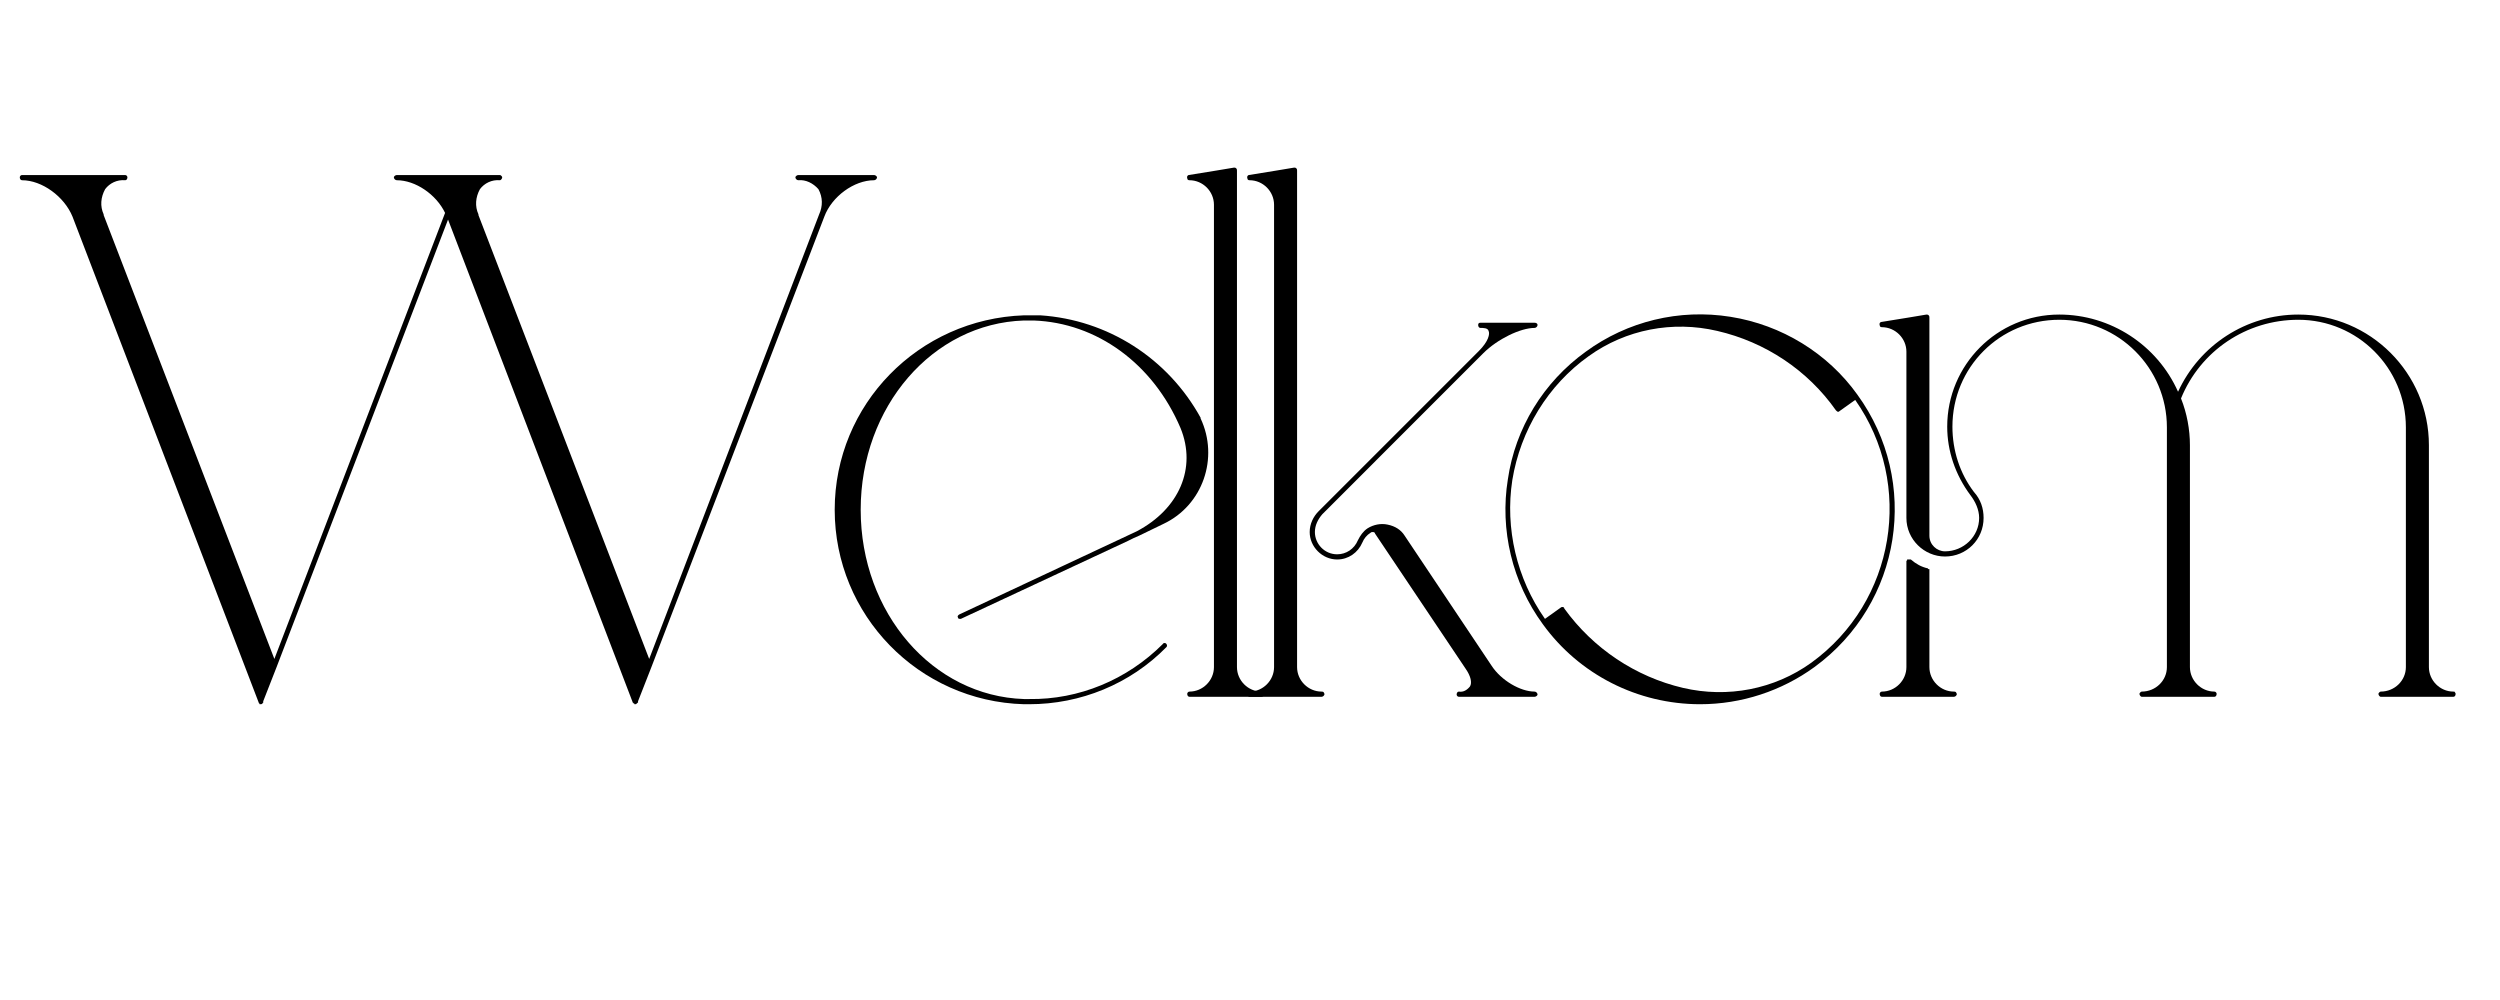 <svg xmlns="http://www.w3.org/2000/svg" xmlns:xlink="http://www.w3.org/1999/xlink" width="500" zoomAndPan="magnify" viewBox="0 0 375 150" height="200" preserveAspectRatio="xMidYMid meet" version="1.0"><defs><g/></defs><rect x="-37.5" width="450" fill="#ffffff" y="-15" height="180" fill-opacity="1"/><rect x="-37.5" width="450" fill="#ffffff" y="-15" height="180" fill-opacity="1"/><g fill="#000000" fill-opacity="1"><g transform="translate(2.077, 104.075)"><g><path d="M 129.031 -77.82 L 117.676 -77.82 C 117.453 -77.82 117.23 -77.598 117.23 -77.484 C 117.23 -77.262 117.453 -77.039 117.676 -77.039 C 118.789 -77.152 119.902 -76.594 120.684 -75.703 C 121.352 -74.48 121.352 -73.145 120.793 -71.918 L 95.301 -5.234 L 69.691 -71.809 L 69.691 -71.918 C 69.137 -73.145 69.246 -74.48 69.914 -75.703 C 70.582 -76.594 71.695 -77.152 72.922 -77.039 C 73.031 -77.039 73.254 -77.262 73.254 -77.484 C 73.254 -77.598 73.031 -77.82 72.922 -77.82 C 72.922 -77.82 67.133 -77.82 67.133 -77.82 C 67.133 -77.82 63.125 -77.82 63.125 -77.82 L 57.445 -77.82 C 57.223 -77.82 57 -77.598 57 -77.484 C 57 -77.262 57.223 -77.039 57.445 -77.039 C 60.23 -77.039 63.348 -74.926 64.684 -72.141 L 39.078 -5.234 L 13.473 -71.809 L 13.473 -71.918 C 12.914 -73.145 13.027 -74.48 13.695 -75.703 C 14.363 -76.594 15.477 -77.152 16.699 -77.039 C 16.922 -77.039 17.035 -77.262 17.035 -77.484 C 17.035 -77.598 16.922 -77.82 16.699 -77.82 C 16.699 -77.82 11.023 -77.82 11.023 -77.82 C 11.023 -77.82 6.902 -77.82 6.902 -77.82 L 1.227 -77.82 C 1.004 -77.82 0.891 -77.598 0.891 -77.484 C 0.891 -77.262 1.004 -77.039 1.227 -77.039 C 4.23 -77.039 7.57 -74.59 8.797 -71.586 L 36.738 1.336 C 36.738 1.336 36.738 1.449 36.852 1.449 C 36.852 1.449 36.852 1.449 36.852 1.559 C 36.961 1.559 36.961 1.559 37.074 1.559 C 37.074 1.559 37.184 1.559 37.297 1.449 C 37.297 1.449 37.297 1.336 37.406 1.336 L 37.406 1.113 L 39.41 -4.008 L 65.129 -71.141 L 92.852 1.336 C 92.961 1.336 92.961 1.449 92.961 1.449 C 92.961 1.449 93.074 1.449 93.074 1.449 C 93.074 1.449 93.074 1.449 93.074 1.559 C 93.184 1.559 93.184 1.559 93.184 1.559 C 93.297 1.559 93.406 1.559 93.406 1.449 C 93.52 1.449 93.52 1.336 93.52 1.336 C 93.52 1.336 93.629 1.336 93.629 1.336 L 93.629 1.113 L 95.633 -4.008 L 121.574 -71.586 C 122.688 -74.59 126.027 -77.039 129.031 -77.039 C 129.254 -77.039 129.477 -77.262 129.477 -77.484 C 129.477 -77.598 129.254 -77.82 129.031 -77.82 Z M 129.031 -77.82 "/></g></g></g><g fill="#000000" fill-opacity="1"><g transform="translate(120.084, 104.075)"><g><path d="M 50.434 -24.383 L 23.824 -11.914 C 23.602 -11.801 23.492 -11.578 23.602 -11.469 C 23.602 -11.246 23.824 -11.246 23.938 -11.246 C 23.938 -11.246 24.047 -11.246 24.047 -11.246 L 49.098 -22.934 C 49.766 -23.27 50.211 -23.492 50.766 -23.715 L 54.441 -25.496 C 60.34 -28.277 62.789 -35.402 60.008 -41.305 L 60.008 -41.414 C 55.109 -50.32 46.09 -56.109 35.961 -56.777 C 35.625 -56.777 35.293 -56.777 34.957 -56.777 L 33.512 -56.777 C 17.703 -56.223 5.121 -43.418 5.121 -27.609 C 5.121 -11.801 17.703 1.113 33.512 1.559 L 34.289 1.559 C 41.973 1.559 49.43 -1.449 54.887 -7.016 C 54.996 -7.125 54.996 -7.348 54.887 -7.461 C 54.773 -7.684 54.441 -7.684 54.328 -7.461 C 48.984 -2.117 41.75 0.891 34.289 0.781 L 33.512 0.781 C 19.816 0.336 9.02 -12.137 9.02 -27.609 C 9.02 -43.086 19.816 -55.555 33.512 -56 L 34.957 -56 C 44.422 -55.664 52.883 -49.543 57 -39.855 C 59.449 -33.844 56.777 -27.723 50.434 -24.383 Z M 50.434 -24.383 "/></g></g></g><g fill="#000000" fill-opacity="1"><g transform="translate(173.186, 104.075)"><g><path d="M 16.031 -0.336 C 14.027 -0.336 12.359 -2.004 12.359 -4.008 L 12.359 -78.488 C 12.359 -78.598 12.359 -78.711 12.246 -78.82 C 12.137 -78.934 12.023 -78.934 11.914 -78.934 L 9.242 -78.488 L 5.121 -77.82 C 5.012 -77.82 4.789 -77.598 4.898 -77.375 C 4.898 -77.152 5.012 -77.039 5.234 -77.039 C 7.238 -77.039 8.906 -75.371 8.906 -73.367 L 8.906 -4.008 C 8.906 -2.004 7.238 -0.336 5.234 -0.336 C 5.012 -0.336 4.898 -0.113 4.898 0 C 4.898 0.223 5.012 0.445 5.234 0.445 L 16.031 0.445 C 16.254 0.445 16.477 0.223 16.477 0 C 16.477 0 16.367 -0.113 16.367 -0.223 C 16.254 -0.336 16.145 -0.336 16.031 -0.336 Z M 16.031 -0.336 "/></g></g></g><g fill="#000000" fill-opacity="1"><g transform="translate(182.203, 104.075)"><g><path d="M 16.031 -0.336 C 14.027 -0.336 12.359 -2.004 12.359 -4.008 L 12.359 -78.488 C 12.359 -78.598 12.359 -78.711 12.246 -78.82 C 12.137 -78.934 12.023 -78.934 11.914 -78.934 L 9.242 -78.488 L 5.121 -77.82 C 5.012 -77.82 4.789 -77.598 4.898 -77.375 C 4.898 -77.152 5.012 -77.039 5.234 -77.039 C 7.238 -77.039 8.906 -75.371 8.906 -73.367 L 8.906 -4.008 C 8.906 -2.004 7.238 -0.336 5.234 -0.336 C 5.012 -0.336 4.898 -0.113 4.898 0 C 4.898 0.223 5.012 0.445 5.234 0.445 L 16.031 0.445 C 16.254 0.445 16.477 0.223 16.477 0 C 16.477 0 16.367 -0.113 16.367 -0.223 C 16.254 -0.336 16.145 -0.336 16.031 -0.336 Z M 47.984 -0.336 C 45.867 -0.336 42.973 -2.004 41.527 -4.23 L 28.5 -23.715 C 27.945 -24.605 27.055 -25.16 25.941 -25.383 C 24.938 -25.605 23.824 -25.383 22.934 -24.828 C 22.266 -24.383 21.82 -23.715 21.488 -23.047 C 20.93 -21.711 19.707 -20.93 18.371 -20.93 C 16.477 -20.93 15.031 -22.488 15.031 -24.27 C 15.031 -25.273 15.477 -26.164 16.145 -26.941 L 40.301 -51.102 C 42.418 -53.215 45.867 -54.887 47.984 -54.887 C 48.207 -54.887 48.43 -55.109 48.43 -55.332 C 48.43 -55.555 48.207 -55.664 47.984 -55.664 L 39.855 -55.664 C 39.633 -55.664 39.523 -55.555 39.523 -55.332 C 39.523 -55.109 39.633 -54.887 39.855 -54.887 C 40.301 -54.887 40.969 -54.887 41.082 -54.441 C 41.305 -53.996 41.082 -52.883 39.633 -51.434 L 15.586 -27.387 C 14.809 -26.609 14.25 -25.496 14.25 -24.27 C 14.25 -22.043 16.145 -20.152 18.371 -20.152 C 20.039 -20.152 21.488 -21.152 22.156 -22.711 C 22.379 -23.27 22.824 -23.824 23.379 -24.16 C 23.492 -24.27 23.602 -24.27 23.715 -24.27 C 23.938 -24.27 24.047 -24.16 24.047 -24.047 L 37.629 -3.785 C 38.41 -2.672 38.633 -1.672 38.297 -1.113 C 37.852 -0.559 37.297 -0.223 36.629 -0.336 C 36.406 -0.336 36.293 -0.113 36.293 0.113 C 36.293 0.223 36.406 0.445 36.629 0.445 L 47.984 0.445 C 48.207 0.445 48.43 0.223 48.43 0.113 C 48.43 -0.113 48.207 -0.336 47.984 -0.336 Z M 47.984 -0.336 "/></g></g></g><g fill="#000000" fill-opacity="1"><g transform="translate(220.722, 104.075)"><g><path d="M 57.891 -44.867 C 53.438 -51.102 46.535 -55.332 38.855 -56.555 C 31.172 -57.781 23.379 -55.887 17.145 -51.324 C 10.801 -46.758 6.57 -39.855 5.457 -32.176 C 4.23 -24.605 6.125 -16.699 10.688 -10.465 C 16.145 -2.895 24.938 1.559 34.289 1.559 C 40.523 1.559 46.535 -0.445 51.434 -4.008 C 64.57 -13.582 67.355 -31.84 57.891 -44.867 Z M 50.988 -4.676 C 45.422 -0.668 38.41 0.668 31.73 -0.891 C 24.605 -2.562 18.258 -6.793 13.918 -12.805 C 13.918 -12.914 13.805 -13.027 13.695 -13.027 C 13.582 -13.027 13.473 -13.027 13.359 -12.914 L 11.023 -11.246 C 6.793 -17.258 5.012 -24.828 6.125 -32.062 C 7.348 -39.523 11.469 -46.312 17.59 -50.656 C 23.156 -54.664 30.172 -56 36.852 -54.441 C 44.086 -52.77 50.434 -48.539 54.664 -42.527 C 54.773 -42.418 54.887 -42.305 54.996 -42.305 C 54.996 -42.305 55.109 -42.305 55.219 -42.418 L 57.559 -44.086 C 66.465 -31.395 63.57 -13.805 50.988 -4.676 Z M 50.988 -4.676 "/></g></g></g><g fill="#000000" fill-opacity="1"><g transform="translate(276.941, 104.075)"><g><path d="M 91.07 -0.336 C 89.062 -0.336 87.395 -2.004 87.395 -4.008 L 87.395 -37.297 C 87.395 -48.094 78.598 -56.891 67.801 -56.891 C 60.008 -56.891 52.992 -52.324 49.766 -45.312 C 46.648 -52.324 39.633 -56.891 31.953 -56.891 C 22.602 -56.891 15.141 -49.32 15.141 -40.078 C 15.141 -36.406 16.367 -32.844 18.594 -29.836 C 19.371 -28.836 19.93 -27.609 19.93 -26.387 C 19.93 -23.602 17.59 -21.375 14.809 -21.375 C 13.582 -21.375 12.469 -22.379 12.469 -23.715 L 12.469 -56.445 C 12.469 -56.555 12.469 -56.668 12.359 -56.777 C 12.246 -56.891 12.137 -56.891 12.023 -56.891 L 9.352 -56.445 L 5.234 -55.777 C 5.121 -55.777 4.898 -55.555 5.012 -55.332 C 5.012 -55.109 5.121 -54.996 5.344 -54.996 C 7.348 -54.996 9.02 -53.328 9.02 -51.324 C 9.02 -51.324 9.02 -26.387 9.02 -26.387 C 9.02 -23.156 11.691 -20.598 14.809 -20.598 C 18.035 -20.598 20.598 -23.156 20.598 -26.387 C 20.598 -27.832 20.152 -29.168 19.148 -30.281 C 17.035 -33.066 15.922 -36.516 15.922 -40.078 C 15.922 -48.984 23.047 -56.109 31.953 -56.109 C 40.859 -56.109 48.094 -48.875 48.094 -39.969 L 48.094 -37.742 C 48.094 -37.52 48.094 -37.406 48.094 -37.184 C 48.094 -37.184 48.094 -37.074 48.094 -37.074 L 48.094 -4.121 C 48.094 -4.121 48.094 -4.008 48.094 -4.008 C 48.094 -2.004 46.426 -0.336 44.309 -0.336 C 44.199 -0.336 43.977 -0.113 43.977 0 C 43.977 0.223 44.199 0.445 44.309 0.445 L 55.219 0.445 C 55.441 0.445 55.555 0.223 55.555 0 C 55.555 -0.113 55.441 -0.336 55.219 -0.336 C 53.215 -0.336 51.547 -2.004 51.547 -4.008 L 51.547 -37.297 C 51.547 -39.633 51.102 -42.082 50.211 -44.309 C 53.105 -51.434 60.008 -56.109 67.801 -56.109 C 76.707 -56.109 83.941 -48.875 83.941 -39.969 L 83.941 -4.121 C 83.941 -4.121 83.941 -4.008 83.941 -4.008 C 83.941 -2.004 82.273 -0.336 80.156 -0.336 C 80.047 -0.336 79.824 -0.113 79.824 0 C 79.824 0.223 80.047 0.445 80.156 0.445 L 91.07 0.445 C 91.293 0.445 91.402 0.223 91.402 0 C 91.402 0 91.402 -0.113 91.293 -0.223 C 91.293 -0.336 91.18 -0.336 91.07 -0.336 Z M 16.145 -0.336 C 14.141 -0.336 12.469 -2.004 12.469 -4.008 L 12.469 -18.48 C 12.469 -18.594 12.469 -18.594 12.469 -18.594 C 12.469 -18.594 12.469 -18.594 12.469 -18.703 C 12.359 -18.703 12.359 -18.703 12.359 -18.703 C 12.246 -18.703 12.246 -18.816 12.246 -18.816 C 11.246 -19.039 10.465 -19.484 9.688 -20.152 C 9.574 -20.152 9.574 -20.152 9.574 -20.152 C 9.465 -20.152 9.465 -20.152 9.465 -20.152 C 9.465 -20.152 9.465 -20.152 9.352 -20.152 C 9.242 -20.152 9.242 -20.152 9.242 -20.152 C 9.242 -20.152 9.242 -20.152 9.129 -20.152 C 9.129 -20.152 9.129 -20.039 9.129 -20.039 C 9.129 -20.039 9.02 -19.93 9.02 -19.93 C 9.02 -19.93 9.02 -19.93 9.02 -19.816 C 9.02 -19.816 9.02 -4.008 9.02 -4.008 C 9.02 -2.004 7.348 -0.336 5.344 -0.336 C 5.121 -0.336 5.012 -0.113 5.012 0 C 5.012 0.223 5.121 0.445 5.344 0.445 L 16.145 0.445 C 16.367 0.445 16.59 0.223 16.59 0 C 16.59 0 16.477 -0.113 16.477 -0.223 C 16.367 -0.336 16.254 -0.336 16.145 -0.336 Z M 16.145 -0.336 "/></g></g></g></svg>